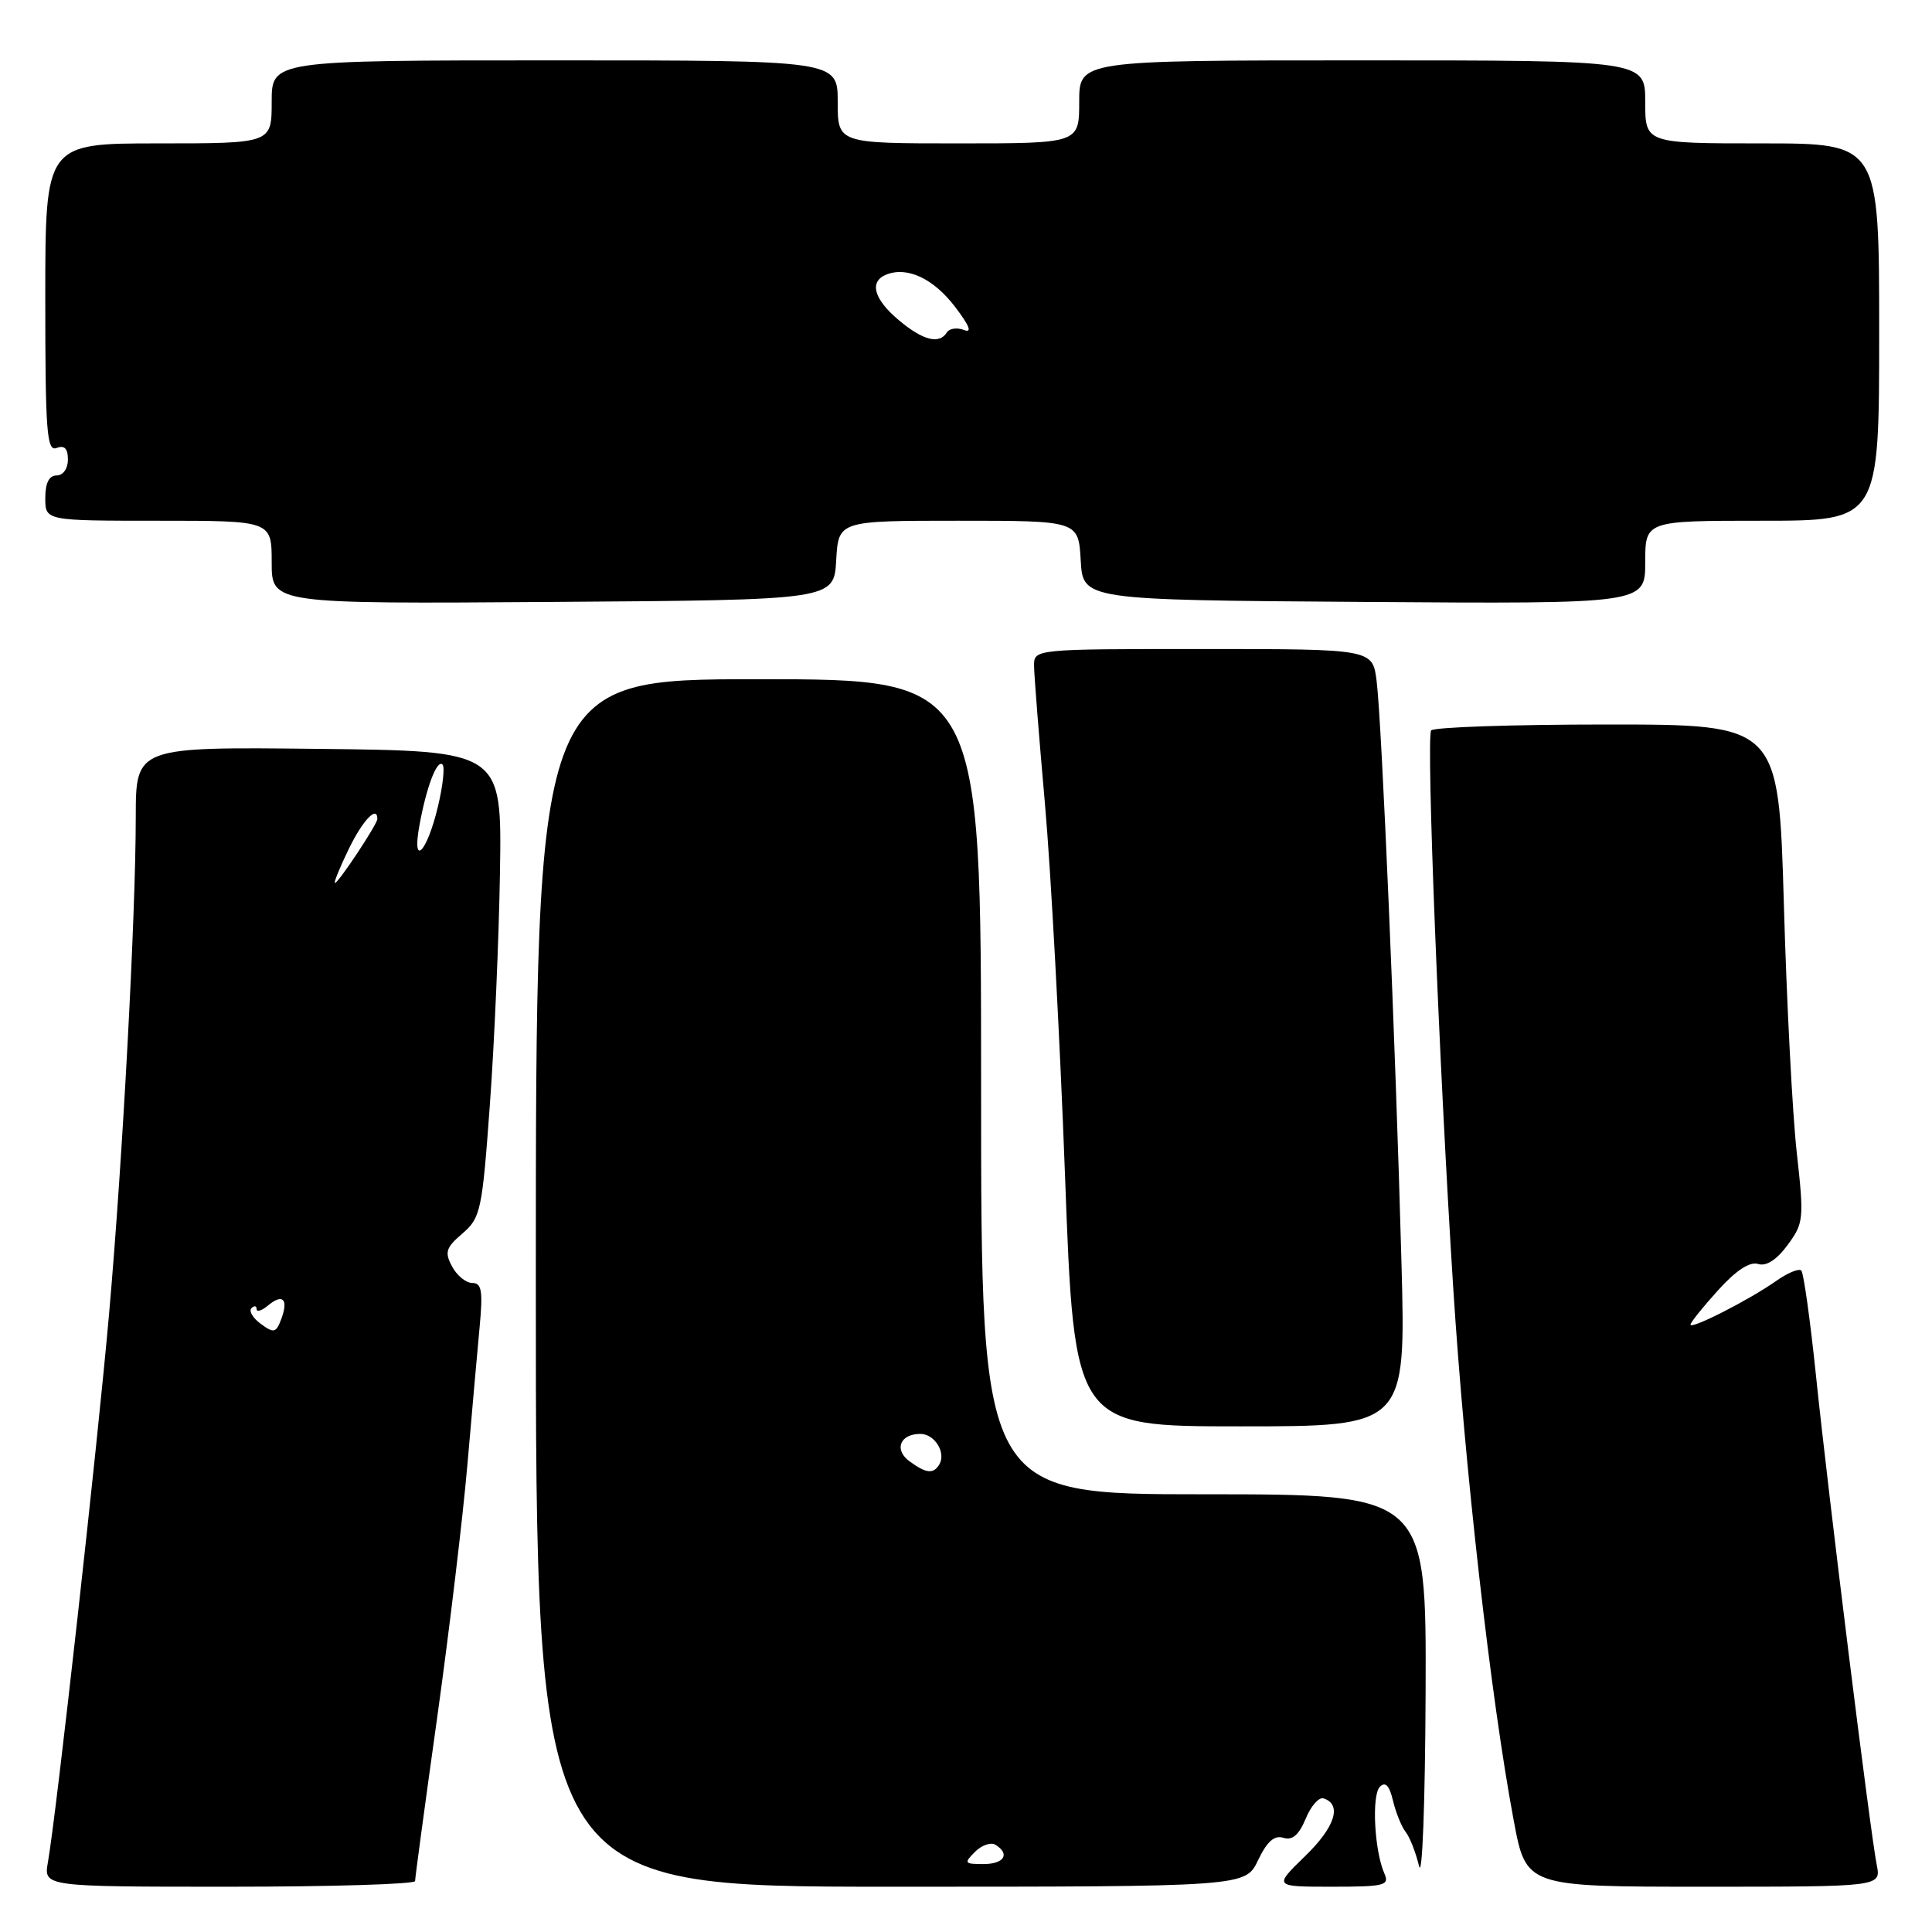 <?xml version="1.0" encoding="UTF-8" standalone="no"?>
<!DOCTYPE svg PUBLIC "-//W3C//DTD SVG 1.1//EN" "http://www.w3.org/Graphics/SVG/1.1/DTD/svg11.dtd" >
<svg xmlns="http://www.w3.org/2000/svg" xmlns:xlink="http://www.w3.org/1999/xlink" version="1.1" viewBox="0 0 256 256">
 <g >
 <path fill="currentColor"
d=" M 55.00 249.25 C 55.00 248.84 56.32 239.05 57.94 227.50 C 59.55 215.95 61.35 200.88 61.94 194.00 C 62.54 187.12 63.26 178.91 63.56 175.75 C 64.00 171.04 63.82 170.00 62.58 170.00 C 61.75 170.00 60.54 169.02 59.90 167.81 C 58.89 165.93 59.08 165.32 61.28 163.44 C 63.69 161.36 63.89 160.43 64.91 146.37 C 65.51 138.19 66.11 124.30 66.25 115.50 C 66.50 99.50 66.50 99.50 42.25 99.23 C 18.00 98.96 18.00 98.96 17.99 108.23 C 17.98 121.45 16.26 153.54 14.46 174.00 C 12.94 191.34 7.46 240.49 6.35 246.75 C 5.78 250.00 5.78 250.00 30.39 250.00 C 43.92 250.00 55.00 249.66 55.00 249.25 Z  M 166.70 246.49 C 167.89 244.00 168.86 243.14 170.06 243.52 C 171.24 243.89 172.11 243.15 173.01 240.99 C 173.70 239.30 174.77 238.09 175.39 238.30 C 177.86 239.12 176.90 242.10 172.94 245.94 C 168.76 250.00 168.76 250.00 176.49 250.00 C 183.48 250.00 184.14 249.83 183.44 248.25 C 182.11 245.27 181.73 237.87 182.84 236.76 C 183.57 236.03 184.10 236.58 184.58 238.61 C 184.96 240.20 185.72 242.07 186.27 242.76 C 186.81 243.45 187.60 245.47 188.03 247.26 C 188.46 249.07 188.84 238.91 188.90 224.25 C 189.00 198.00 189.00 198.00 159.50 198.00 C 130.00 198.00 130.00 198.00 130.00 144.00 C 130.00 90.00 130.00 90.00 100.50 90.00 C 71.00 90.00 71.00 90.00 71.00 170.00 C 71.00 250.00 71.00 250.00 118.02 250.00 C 165.03 250.00 165.03 250.00 166.70 246.49 Z  M 248.68 247.13 C 247.83 242.88 242.20 197.55 240.62 182.21 C 239.86 174.89 238.99 168.66 238.68 168.35 C 238.37 168.04 236.85 168.67 235.31 169.76 C 231.77 172.25 224.00 176.21 224.00 175.52 C 224.00 175.24 225.64 173.19 227.64 170.98 C 230.02 168.34 231.85 167.14 232.95 167.48 C 234.03 167.83 235.40 166.95 236.86 164.98 C 239.00 162.07 239.06 161.54 238.08 152.72 C 237.51 147.65 236.74 132.81 236.37 119.75 C 235.68 96.00 235.68 96.00 212.90 96.00 C 200.37 96.00 189.90 96.36 189.63 96.79 C 188.97 97.86 190.68 141.10 192.55 170.50 C 194.09 194.64 197.53 225.00 200.58 241.25 C 202.22 250.00 202.22 250.00 225.73 250.00 C 249.25 250.00 249.25 250.00 248.68 247.13 Z  M 185.70 167.25 C 184.93 138.61 183.09 95.60 182.41 90.25 C 181.88 86.00 181.88 86.00 159.44 86.00 C 137.00 86.00 137.00 86.00 137.02 88.25 C 137.03 89.49 137.68 97.70 138.46 106.50 C 139.24 115.30 140.44 137.46 141.12 155.75 C 142.35 189.00 142.35 189.00 164.32 189.00 C 186.29 189.00 186.29 189.00 185.70 167.25 Z  M 110.80 74.25 C 111.10 69.00 111.10 69.00 127.00 69.00 C 142.90 69.00 142.90 69.00 143.20 74.25 C 143.50 79.50 143.50 79.50 180.75 79.76 C 218.00 80.02 218.00 80.02 218.00 74.51 C 218.00 69.00 218.00 69.00 233.50 69.00 C 249.00 69.00 249.00 69.00 249.00 44.00 C 249.00 19.00 249.00 19.00 233.50 19.00 C 218.00 19.00 218.00 19.00 218.00 13.50 C 218.00 8.00 218.00 8.00 180.50 8.00 C 143.00 8.00 143.00 8.00 143.00 13.50 C 143.00 19.00 143.00 19.00 127.00 19.00 C 111.00 19.00 111.00 19.00 111.00 13.50 C 111.00 8.00 111.00 8.00 73.50 8.00 C 36.00 8.00 36.00 8.00 36.00 13.50 C 36.00 19.00 36.00 19.00 21.00 19.00 C 6.00 19.00 6.00 19.00 6.00 39.47 C 6.00 57.25 6.20 59.86 7.50 59.36 C 8.54 58.96 9.00 59.43 9.00 60.89 C 9.00 62.10 8.36 63.00 7.50 63.00 C 6.50 63.00 6.00 64.00 6.00 66.00 C 6.00 69.00 6.00 69.00 21.00 69.00 C 36.00 69.00 36.00 69.00 36.00 74.51 C 36.00 80.02 36.00 80.02 73.25 79.76 C 110.50 79.50 110.50 79.50 110.80 74.25 Z  M 34.57 175.43 C 33.51 174.66 32.95 173.72 33.32 173.34 C 33.70 172.97 34.00 173.02 34.00 173.46 C 34.00 173.89 34.69 173.68 35.52 172.98 C 37.48 171.35 38.25 172.15 37.27 174.78 C 36.58 176.62 36.29 176.69 34.57 175.43 Z  M 46.21 112.50 C 48.06 108.69 50.00 106.65 50.00 108.52 C 50.00 109.21 44.84 117.00 44.38 117.00 C 44.19 117.00 45.01 114.97 46.21 112.50 Z  M 55.58 109.35 C 56.50 104.28 57.91 100.58 58.64 101.31 C 58.96 101.63 58.68 104.17 58.01 106.95 C 56.55 113.03 54.54 115.01 55.58 109.35 Z  M 129.19 245.38 C 130.08 244.49 131.30 244.07 131.90 244.44 C 133.89 245.67 133.05 247.00 130.29 247.00 C 127.78 247.00 127.70 246.87 129.19 245.38 Z  M 120.54 193.65 C 118.42 192.11 119.24 190.00 121.95 190.00 C 123.87 190.00 125.41 192.53 124.44 194.09 C 123.67 195.34 122.70 195.23 120.54 193.65 Z  M 119.08 42.41 C 115.74 39.60 115.13 37.27 117.50 36.36 C 120.27 35.30 123.72 36.94 126.56 40.67 C 128.48 43.19 128.85 44.16 127.72 43.72 C 126.81 43.37 125.80 43.52 125.47 44.04 C 124.47 45.67 122.29 45.11 119.08 42.41 Z "/>
</g>
</svg>